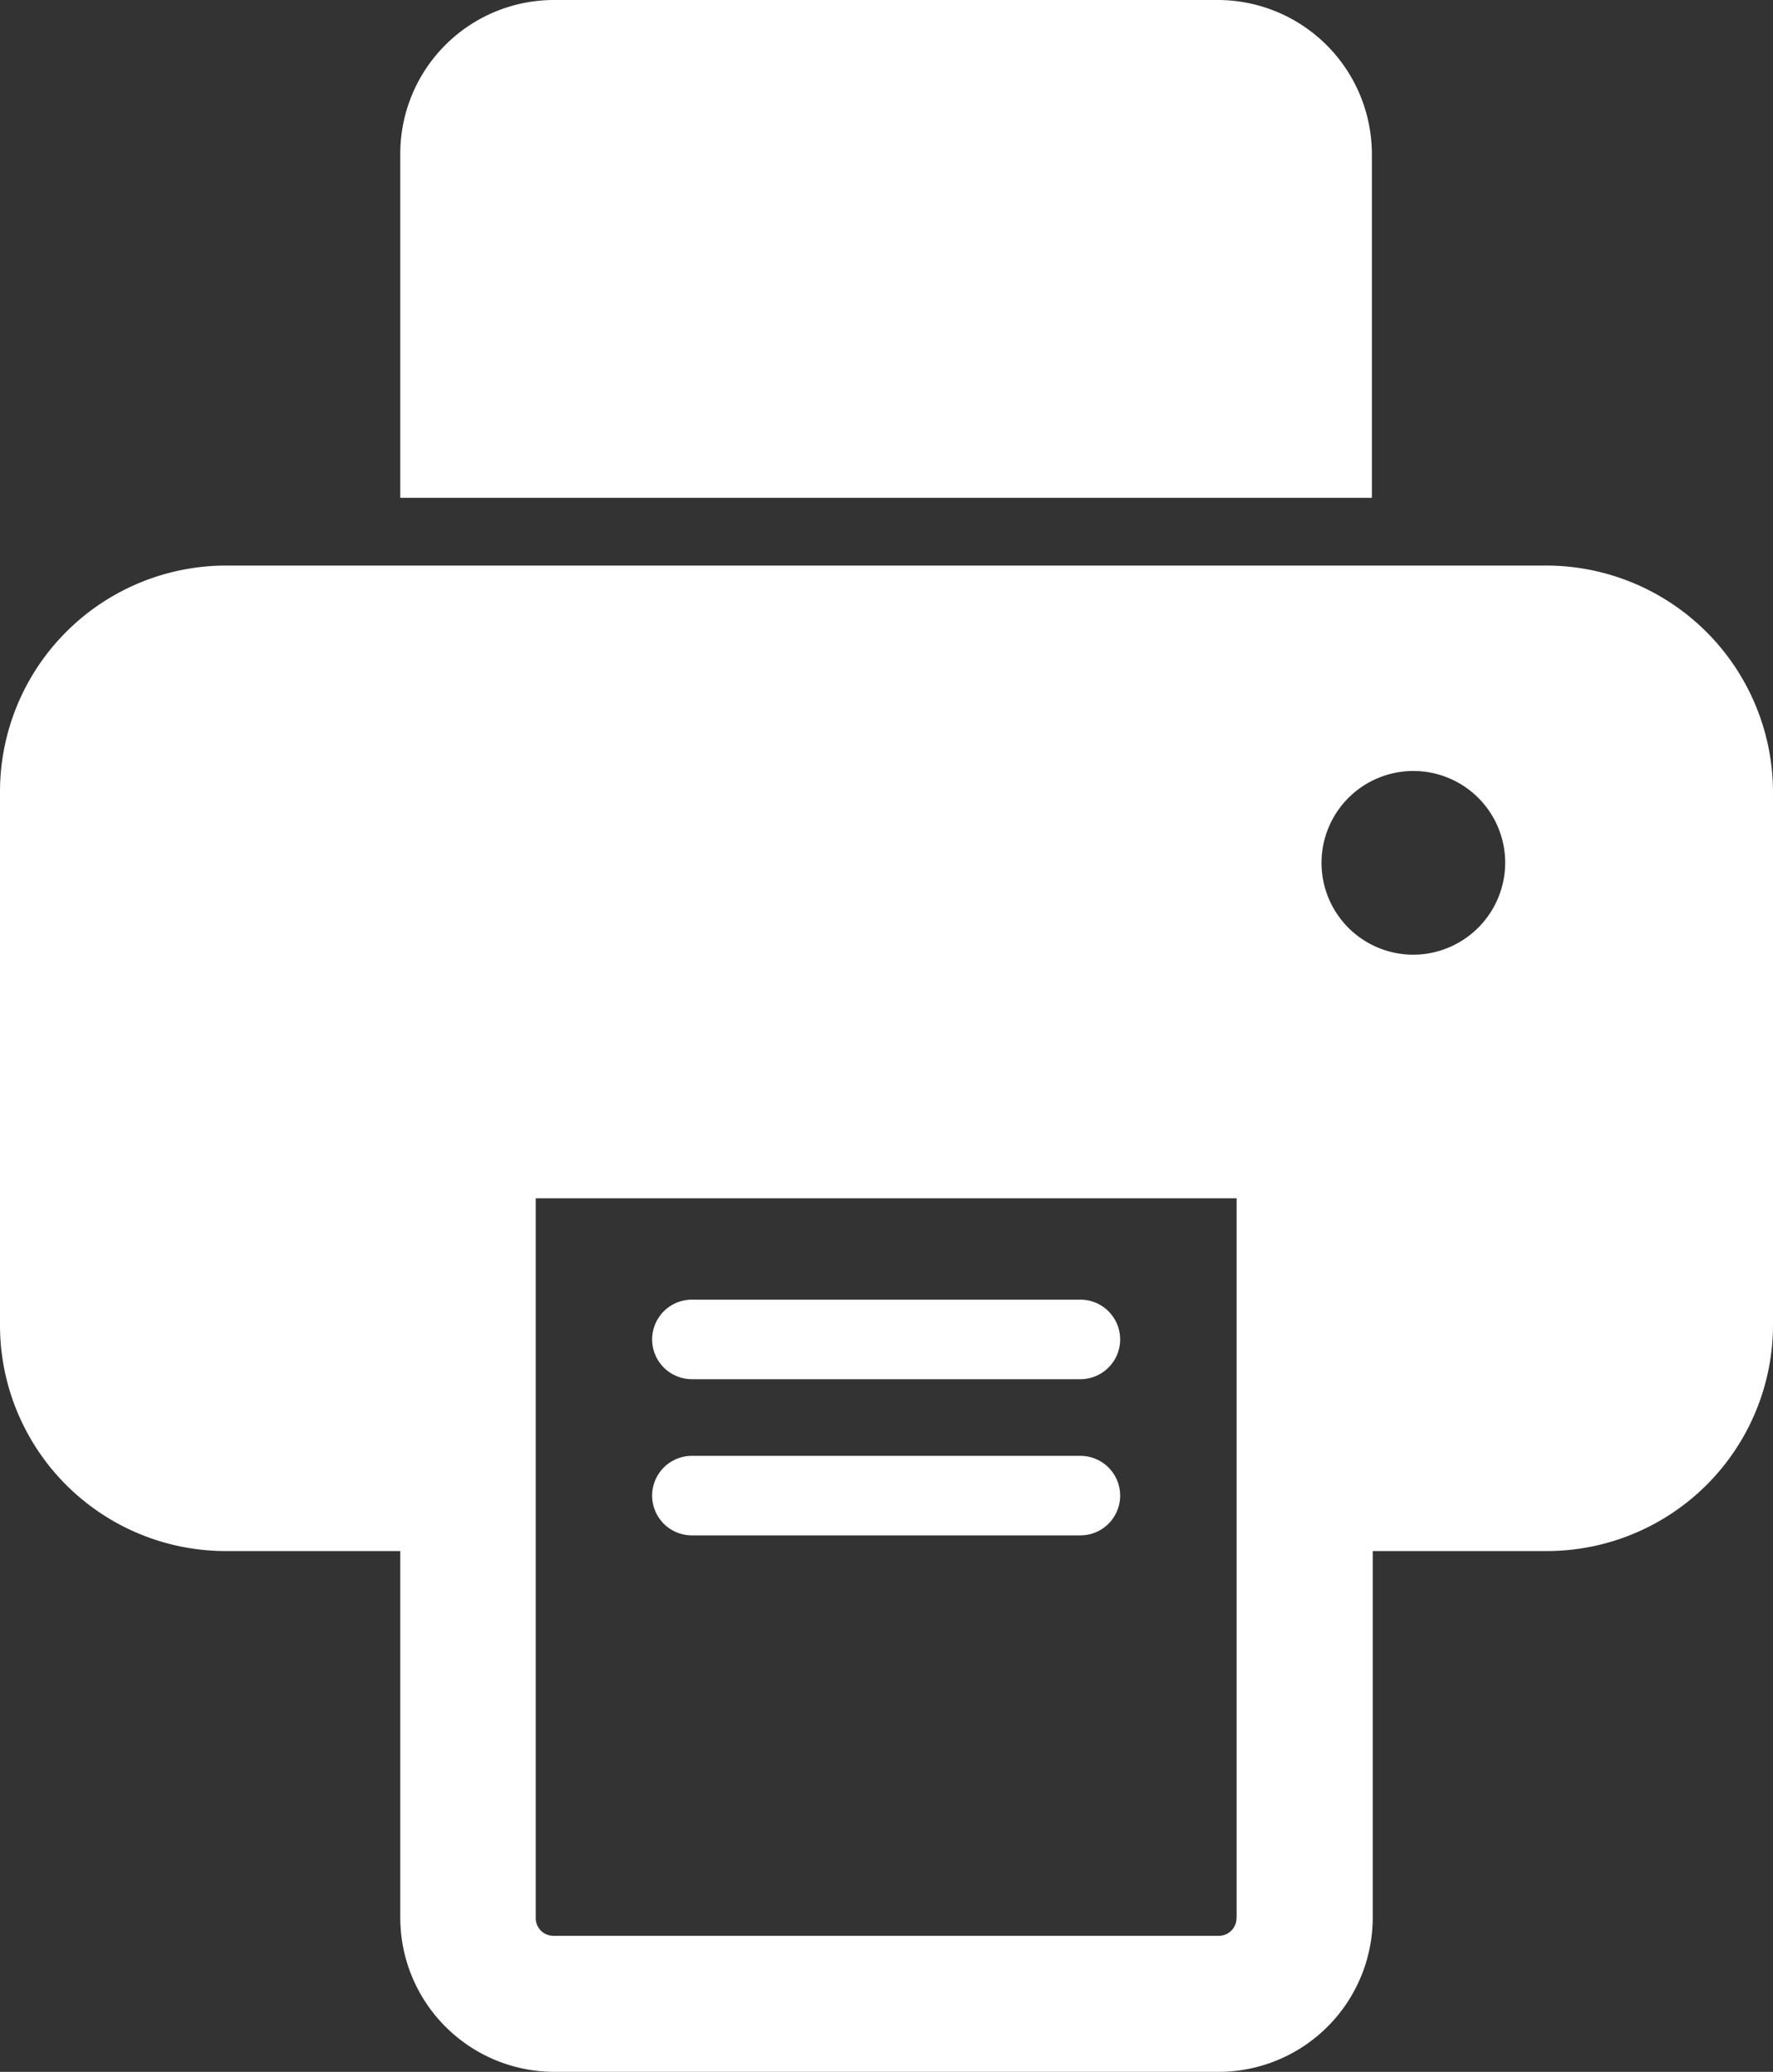 <svg xmlns="http://www.w3.org/2000/svg" width="25" height="29.208" viewBox="0 0 25 29.208"><rect x="0" y="0" width="25" height="29.208" fill="#333333" stroke="none"/><g transform="translate(-185 -208.898)"><g transform="translate(185 208.898)"><path d="M21.8,101H3.189A3.19,3.19,0,0,0,0,104.189v7.523a3.184,3.184,0,0,0,3.189,3.181H5.644v5.171a2.175,2.175,0,0,0,2.171,2.171h9.37a2.175,2.175,0,0,0,2.171-2.171v-5.171h2.455A3.19,3.19,0,0,0,25,111.7v-7.523A3.2,3.2,0,0,0,21.8,101Zm-4.365,19.064a.249.249,0,0,1-.253.253H7.807a.249.249,0,0,1-.253-.253V109.92h9.883v10.144Zm2.494-13.578a1.295,1.295,0,1,1,1.295-1.295A1.3,1.3,0,0,1,19.932,106.486Z" transform="translate(0 -93.027)" fill="#fff"/><path d="M85.2,2.171A2.175,2.175,0,0,0,83.033,0h-9.37A2.168,2.168,0,0,0,71.5,2.171V7.018H85.2Z" transform="translate(-65.856)" fill="#fff"/><path d="M117.06,233.221h5.478a.56.56,0,0,0,0-1.121H117.06a.56.56,0,0,0,0,1.121Z" transform="translate(-107.304 -213.778)" fill="#fff"/><path d="M117.06,261.121h5.478a.56.56,0,1,0,0-1.121H117.06a.56.56,0,1,0,0,1.121Z" transform="translate(-107.304 -239.476)" fill="#fff"/></g></g></svg>